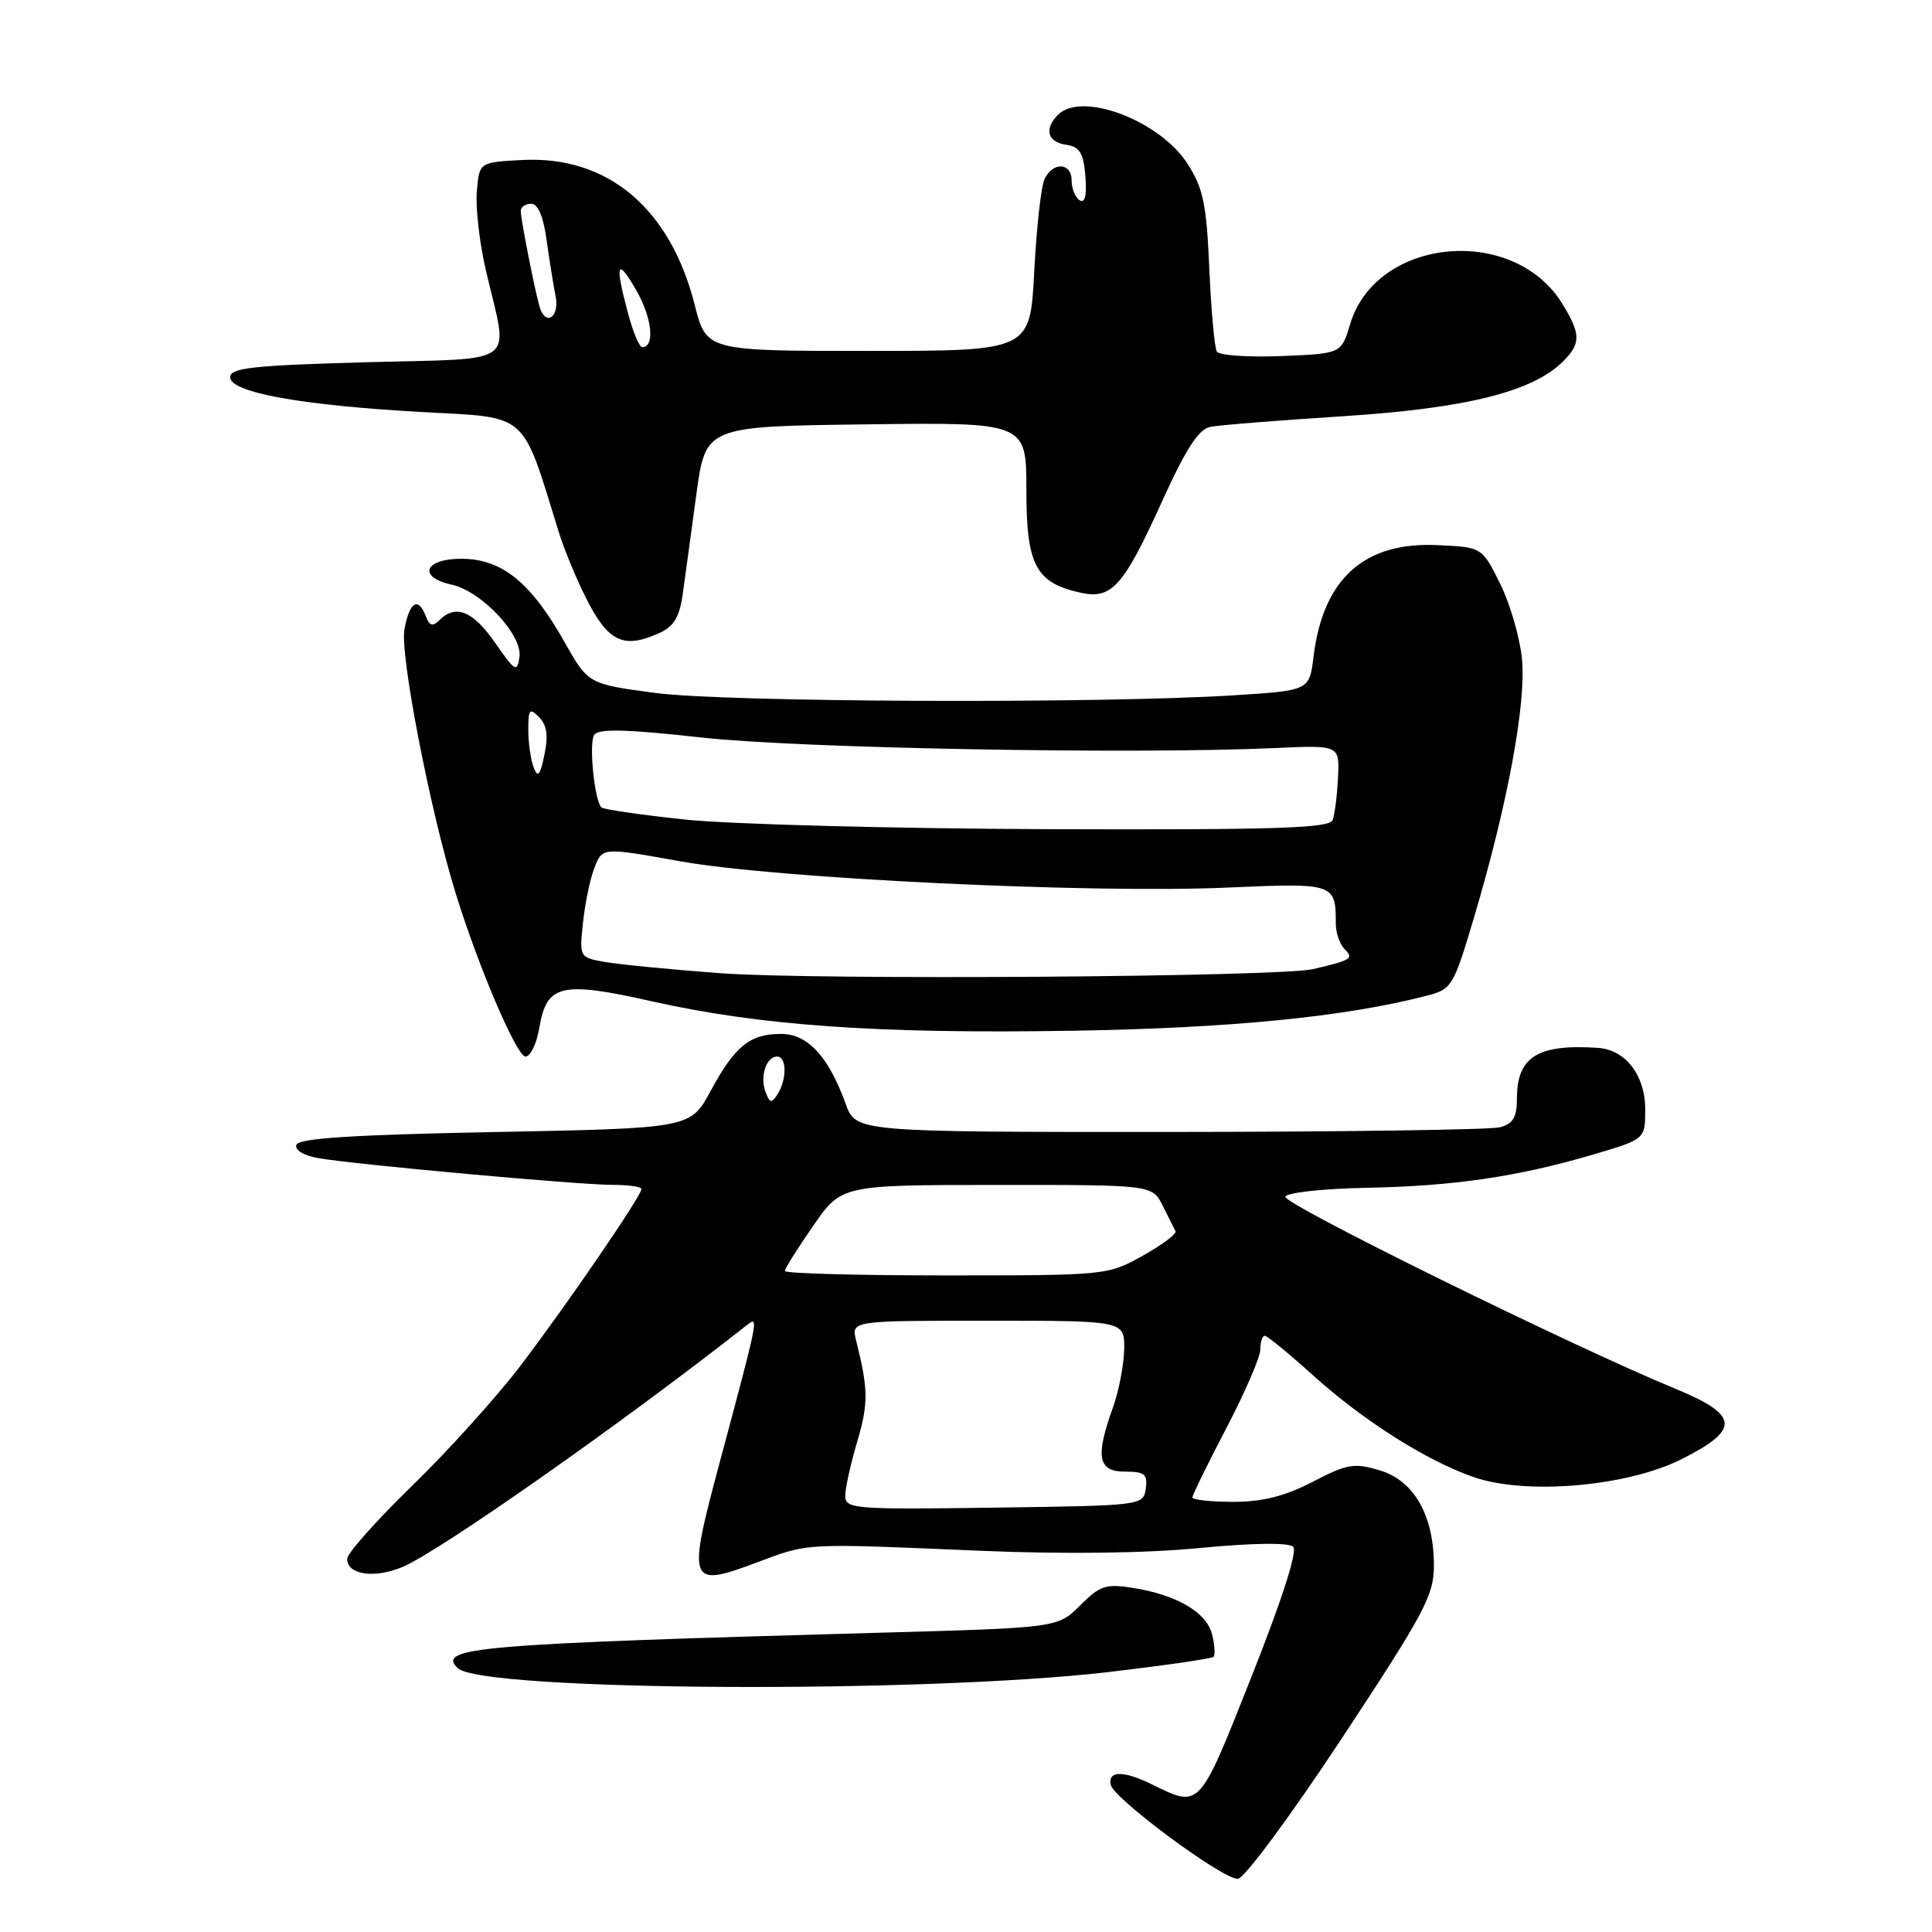 <?xml version="1.0" encoding="UTF-8" standalone="no"?>
<!DOCTYPE svg PUBLIC "-//W3C//DTD SVG 1.1//EN" "http://www.w3.org/Graphics/SVG/1.1/DTD/svg11.dtd" >
<svg xmlns="http://www.w3.org/2000/svg" xmlns:xlink="http://www.w3.org/1999/xlink" version="1.1" viewBox="0 0 256 256">
 <g >
 <path fill="currentColor"
d=" M 177.75 230.41 C 188.74 213.76 190.00 211.40 190.00 207.46 C 190.00 200.80 187.38 196.20 182.83 194.83 C 179.44 193.81 178.50 193.97 173.93 196.35 C 170.24 198.26 167.31 199.00 163.41 199.00 C 160.43 199.00 158.00 198.74 158.00 198.42 C 158.00 198.09 160.03 193.96 162.50 189.23 C 164.97 184.50 167.00 179.81 167.00 178.82 C 167.00 177.82 167.27 177.00 167.59 177.00 C 167.92 177.00 170.80 179.36 174.00 182.25 C 180.63 188.23 188.98 193.53 195.23 195.71 C 202.12 198.13 215.53 196.99 222.75 193.38 C 230.64 189.43 230.48 187.51 222.00 184.02 C 208.37 178.41 169.99 159.52 170.31 158.57 C 170.49 158.03 175.29 157.50 181.07 157.39 C 192.66 157.17 201.15 155.92 211.25 152.94 C 218.00 150.94 218.00 150.94 218.00 146.97 C 218.00 142.49 215.39 139.09 211.75 138.85 C 203.75 138.31 201.00 140.03 201.00 145.57 C 201.00 148.04 200.49 148.90 198.75 149.37 C 197.51 149.70 177.80 149.98 154.95 149.99 C 113.40 150.00 113.40 150.00 112.05 146.25 C 109.78 139.98 107.03 137.00 103.50 137.00 C 99.36 137.00 97.38 138.60 94.17 144.54 C 91.49 149.50 91.49 149.50 65.58 150.00 C 46.78 150.36 39.56 150.83 39.27 151.69 C 39.04 152.39 40.24 153.12 42.19 153.46 C 47.06 154.31 76.69 157.00 81.16 157.00 C 83.27 157.00 85.00 157.25 85.00 157.55 C 85.00 158.45 75.05 172.98 68.94 181.00 C 65.80 185.12 59.35 192.27 54.61 196.87 C 49.88 201.47 46.00 205.83 46.00 206.55 C 46.00 208.67 49.58 209.20 53.34 207.63 C 58.20 205.60 82.73 188.37 98.92 175.62 C 100.59 174.30 100.59 174.27 95.35 193.83 C 91.04 209.90 91.23 210.43 100.25 207.05 C 107.28 204.42 106.23 204.48 130.00 205.49 C 141.03 205.95 151.74 205.82 158.96 205.12 C 166.10 204.44 170.78 204.38 171.36 204.96 C 171.94 205.54 169.85 212.05 165.82 222.20 C 158.81 239.86 159.06 239.59 152.60 236.42 C 148.85 234.59 146.77 234.61 147.18 236.50 C 147.57 238.33 161.92 248.96 164.00 248.96 C 164.84 248.96 170.88 240.81 177.75 230.41 Z  M 146.93 221.55 C 154.31 220.68 160.55 219.78 160.80 219.54 C 161.04 219.29 160.95 217.96 160.61 216.56 C 159.87 213.64 155.95 211.34 150.15 210.41 C 146.54 209.83 145.75 210.09 143.12 212.73 C 140.15 215.69 140.15 215.69 116.33 216.35 C 63.24 217.83 57.85 218.28 60.64 221.03 C 63.74 224.09 122.09 224.44 146.93 221.55 Z  M 71.48 136.12 C 72.44 130.43 74.37 129.98 86.33 132.67 C 100.72 135.90 116.25 137.00 142.00 136.58 C 162.96 136.25 178.24 134.74 189.00 131.95 C 192.40 131.07 192.58 130.76 195.33 121.52 C 199.76 106.61 202.25 93.17 201.67 87.31 C 201.39 84.46 200.08 79.96 198.76 77.31 C 196.37 72.50 196.37 72.50 190.43 72.23 C 180.75 71.79 175.32 76.68 174.05 87.00 C 173.50 91.50 173.50 91.50 163.50 92.13 C 145.60 93.26 96.18 93.06 86.83 91.82 C 77.94 90.63 77.94 90.63 74.80 85.07 C 70.36 77.20 66.54 74.09 61.25 74.04 C 56.25 73.99 55.25 76.46 59.85 77.47 C 63.82 78.34 69.26 84.15 68.83 87.06 C 68.53 89.15 68.24 88.97 65.61 85.18 C 62.70 80.97 60.38 80.02 58.23 82.17 C 57.34 83.06 56.91 82.94 56.43 81.67 C 55.41 79.03 54.28 79.71 53.59 83.37 C 52.97 86.67 56.98 107.37 60.37 118.34 C 63.36 128.04 68.47 140.00 69.63 140.00 C 70.29 140.00 71.12 138.26 71.48 136.12 Z  M 87.41 83.86 C 89.32 82.99 90.06 81.72 90.48 78.61 C 90.80 76.35 91.60 70.45 92.27 65.50 C 93.50 56.50 93.50 56.50 114.75 56.23 C 136.00 55.96 136.00 55.96 136.00 64.94 C 136.00 74.90 137.23 77.23 143.20 78.54 C 147.31 79.45 148.87 77.69 153.95 66.50 C 157.14 59.46 158.82 56.86 160.39 56.56 C 161.55 56.33 169.48 55.69 178.01 55.15 C 194.29 54.10 203.10 51.90 207.11 47.89 C 209.49 45.51 209.48 44.29 207.04 40.29 C 200.58 29.71 182.35 31.43 178.90 42.95 C 177.73 46.86 177.73 46.86 169.76 47.18 C 165.39 47.36 161.55 47.09 161.24 46.59 C 160.93 46.08 160.48 41.13 160.24 35.59 C 159.87 27.03 159.43 24.92 157.35 21.69 C 153.66 15.97 143.34 12.06 140.20 15.20 C 138.32 17.08 138.79 18.83 141.25 19.18 C 143.07 19.44 143.56 20.24 143.82 23.35 C 144.02 25.89 143.77 26.98 143.07 26.54 C 142.48 26.18 142.00 25.01 142.00 23.94 C 142.00 21.52 139.50 21.39 138.40 23.75 C 137.95 24.71 137.34 30.22 137.04 36.00 C 136.50 46.50 136.50 46.50 115.05 46.50 C 93.60 46.50 93.60 46.50 92.05 40.39 C 88.80 27.57 80.50 20.61 69.19 21.20 C 63.50 21.50 63.50 21.50 63.18 25.41 C 63.00 27.55 63.55 32.28 64.40 35.91 C 67.39 48.73 69.11 47.43 48.50 48.00 C 33.43 48.42 30.50 48.74 30.50 49.99 C 30.50 52.01 40.03 53.73 56.17 54.61 C 70.12 55.37 69.08 54.44 74.04 70.50 C 74.72 72.70 76.32 76.60 77.61 79.16 C 80.57 85.08 82.60 86.05 87.41 83.86 Z  M 112.00 198.20 C 112.00 197.19 112.72 193.95 113.59 191.01 C 115.08 185.98 115.06 184.08 113.44 177.62 C 112.78 175.00 112.78 175.00 130.89 175.00 C 149.00 175.00 149.00 175.00 148.96 178.75 C 148.93 180.81 148.26 184.30 147.47 186.50 C 145.11 193.05 145.48 195.00 149.07 195.00 C 151.68 195.00 152.09 195.34 151.82 197.25 C 151.50 199.49 151.38 199.50 131.75 199.77 C 113.14 200.03 112.00 199.94 112.00 198.20 Z  M 104.00 168.41 C 104.00 168.09 105.69 165.40 107.75 162.43 C 111.50 157.02 111.50 157.02 132.09 157.01 C 152.68 157.00 152.68 157.00 154.06 159.75 C 154.82 161.26 155.58 162.79 155.76 163.14 C 155.94 163.49 153.99 164.95 151.42 166.39 C 146.79 168.98 146.56 169.00 125.37 169.00 C 113.62 169.00 104.00 168.74 104.00 168.41 Z  M 101.45 144.72 C 100.66 142.67 101.52 140.00 102.97 140.00 C 104.25 140.00 104.29 142.99 103.04 144.97 C 102.24 146.23 102.01 146.20 101.45 144.72 Z  M 95.50 128.96 C 88.90 128.47 81.98 127.79 80.13 127.46 C 76.77 126.87 76.76 126.84 77.26 122.18 C 77.53 119.61 78.22 116.33 78.80 114.89 C 79.84 112.28 79.84 112.28 90.17 114.13 C 102.91 116.42 144.50 118.41 162.65 117.61 C 176.83 116.98 177.00 117.04 177.00 122.38 C 177.00 123.60 177.53 125.13 178.17 125.77 C 179.41 127.01 179.10 127.21 174.00 128.41 C 169.59 129.46 107.93 129.88 95.50 128.96 Z  M 90.82 108.60 C 84.94 107.98 79.93 107.25 79.68 106.98 C 78.75 105.99 78.01 98.46 78.74 97.37 C 79.30 96.53 83.02 96.62 93.00 97.73 C 106.00 99.16 150.09 99.97 169.00 99.12 C 177.50 98.73 177.50 98.73 177.29 103.03 C 177.18 105.39 176.86 107.93 176.58 108.66 C 176.16 109.75 169.07 109.97 138.78 109.87 C 118.28 109.79 96.69 109.22 90.82 108.60 Z  M 70.71 101.67 C 70.32 100.66 70.00 98.43 70.00 96.70 C 70.00 93.97 70.18 93.76 71.44 95.04 C 72.47 96.08 72.67 97.50 72.14 100.00 C 71.57 102.77 71.26 103.12 70.71 101.67 Z  M 83.21 41.49 C 81.43 34.85 81.75 34.01 84.33 38.50 C 86.41 42.13 86.81 46.00 85.09 46.00 C 84.72 46.00 83.87 43.97 83.21 41.49 Z  M 71.53 40.75 C 70.96 38.95 69.00 29.08 69.00 27.95 C 69.00 27.43 69.62 27.00 70.39 27.00 C 71.28 27.00 72.00 28.68 72.42 31.75 C 72.78 34.36 73.32 37.74 73.62 39.25 C 74.16 41.99 72.35 43.29 71.53 40.75 Z "/>
</g>
</svg>